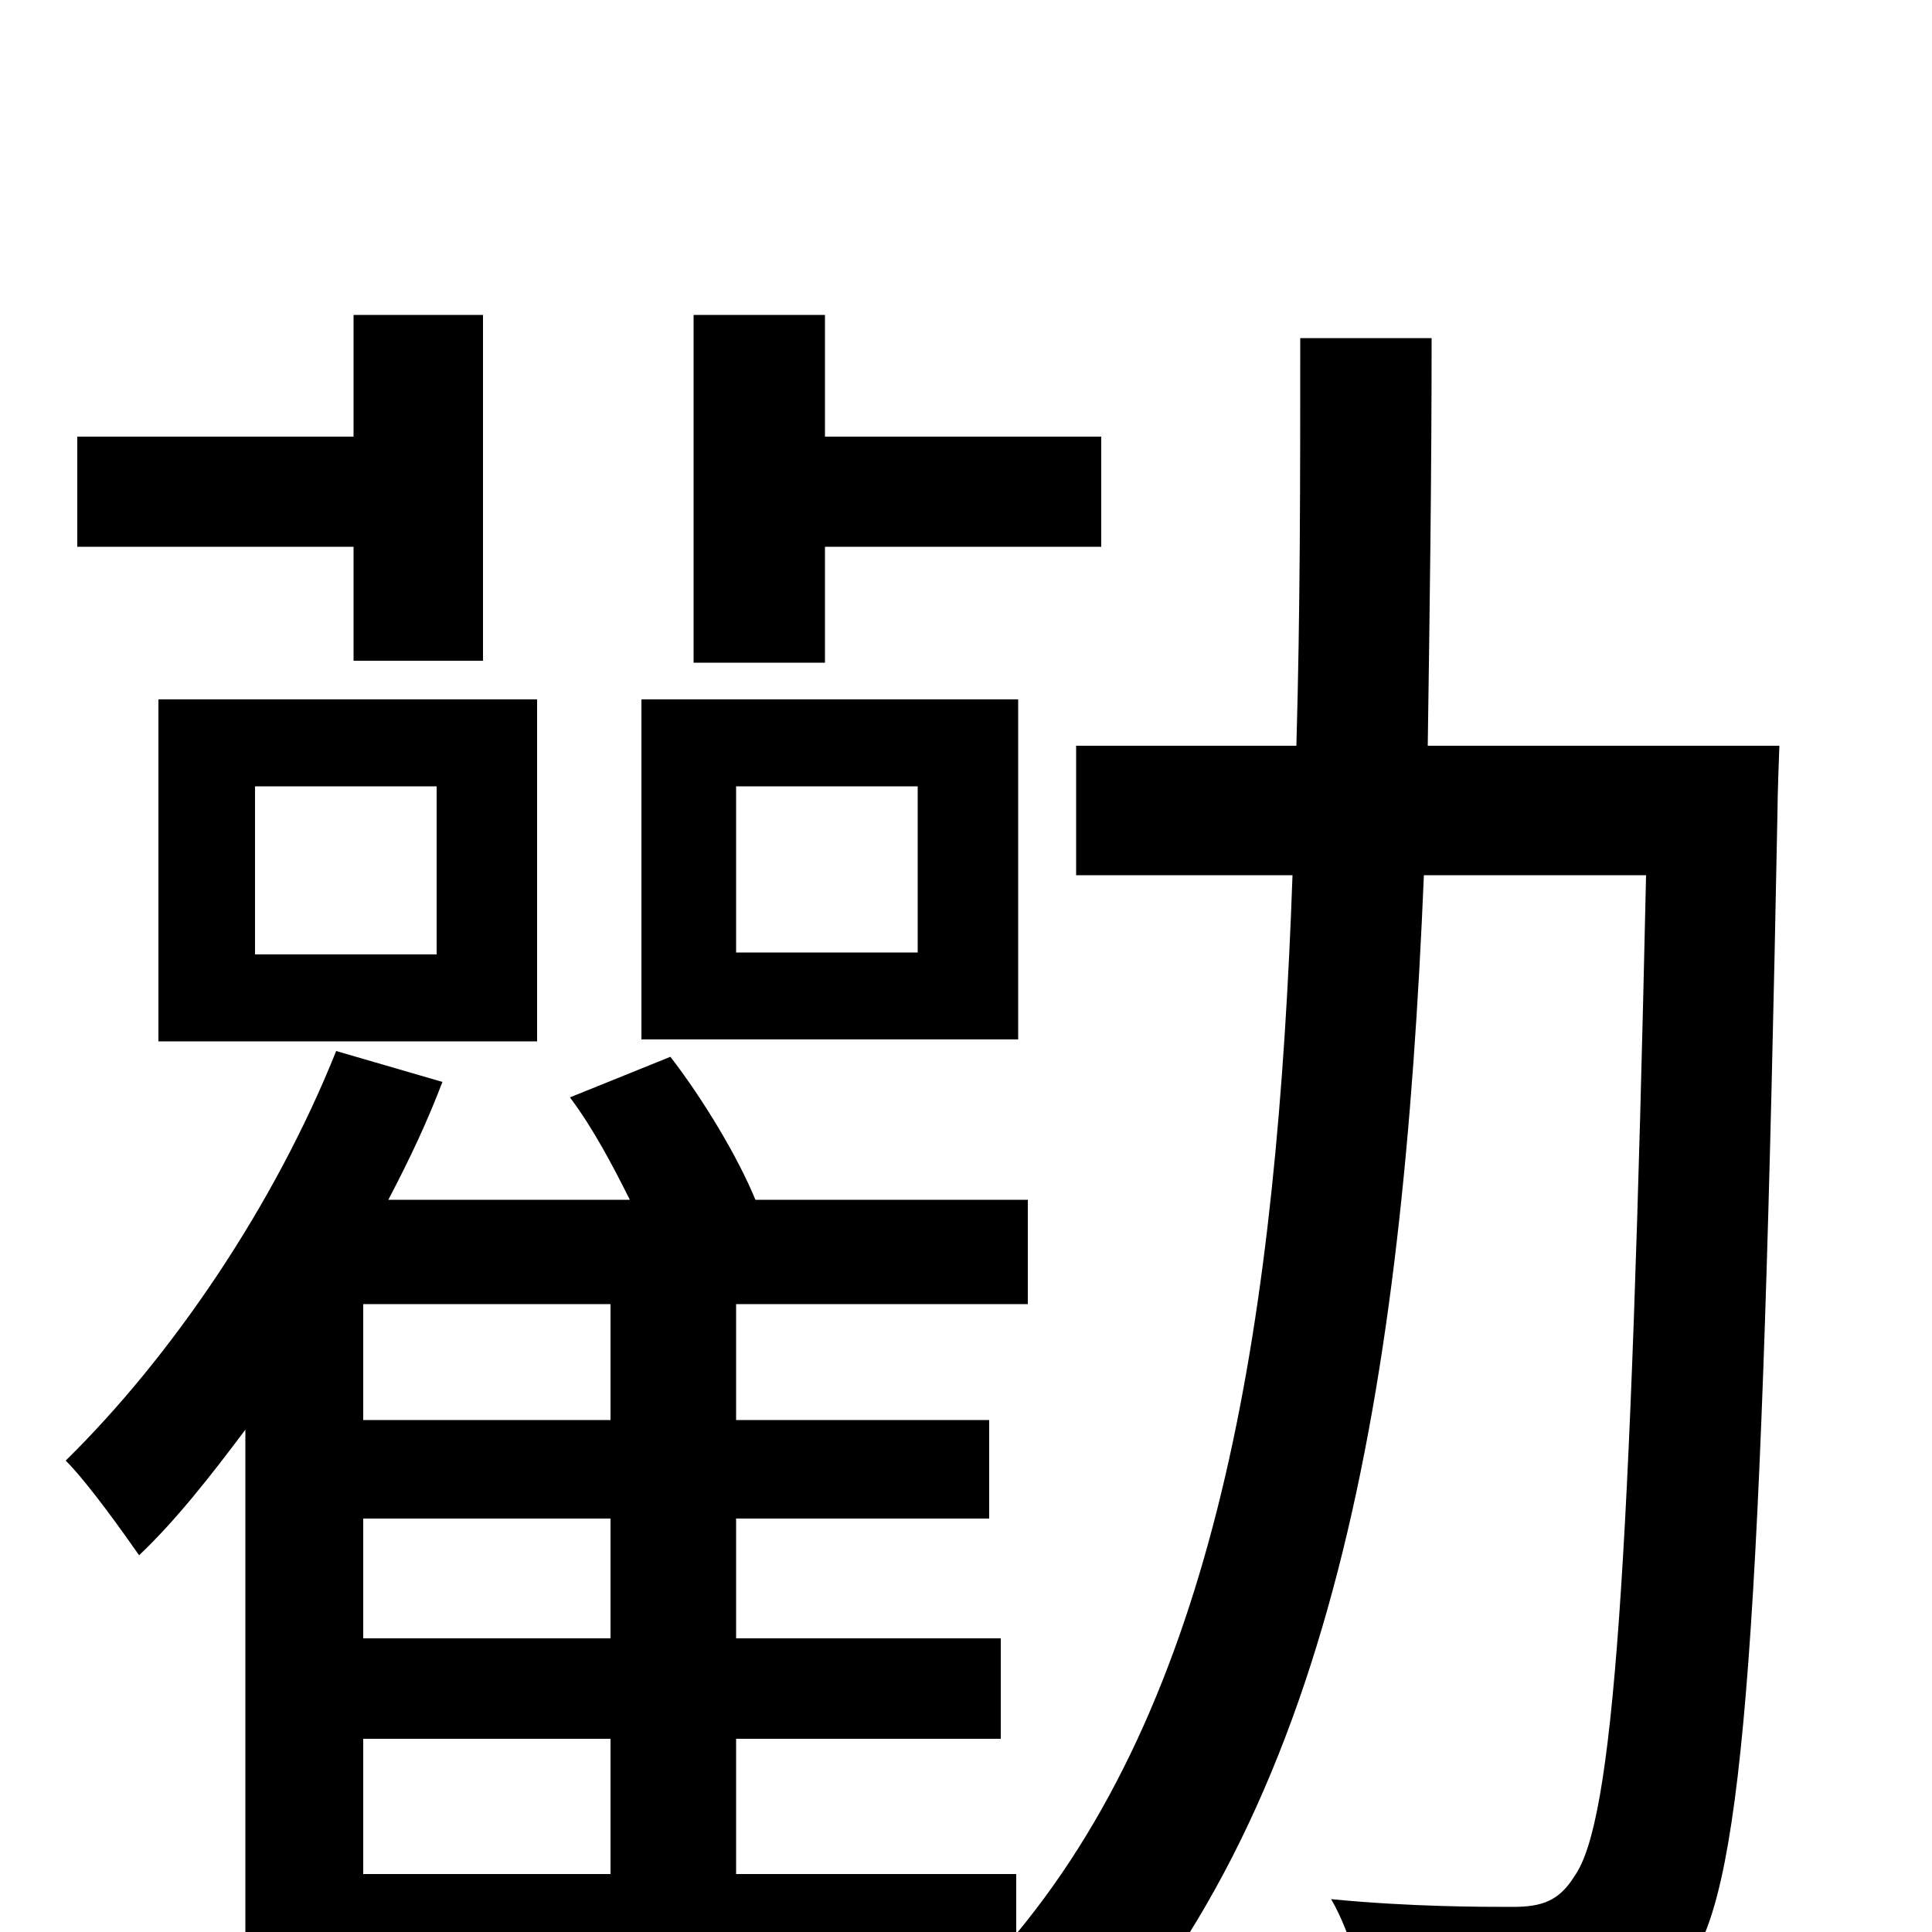 <svg xmlns="http://www.w3.org/2000/svg" viewBox="0 -1000 1000 1000">
	<path fill="#000000" d="M427 -717H570V-774H427V-837H359V-657H427ZM475 -507H381V-593H475ZM527 -638H332V-462H527ZM183 -658H250V-837H183V-774H40V-717H183ZM132 -593H226V-506H132ZM82 -461H278V-638H82ZM188 -100H316V-30H188ZM316 -265H188V-325H316ZM316 -152H188V-214H316ZM739 -614C740 -683 741 -753 741 -825H673C673 -752 673 -683 671 -614H557V-547H669C661 -321 632 -127 526 1V-30H381V-100H518V-152H381V-214H512V-265H381V-325H532V-379H391C382 -401 364 -431 347 -453L295 -432C307 -416 317 -397 326 -379H201C212 -400 221 -419 229 -440L174 -456C142 -376 89 -298 34 -244C46 -232 65 -205 72 -195C91 -213 109 -236 127 -260V77H188V24H506L497 33C515 43 541 65 552 82C691 -60 726 -284 737 -547H852C844 -184 835 -57 815 -29C807 -16 798 -13 783 -13C767 -13 730 -13 689 -17C700 2 707 30 708 50C748 53 788 53 814 50C840 47 858 39 875 15C903 -26 912 -161 920 -579C920 -588 921 -614 921 -614Z"/>
</svg>